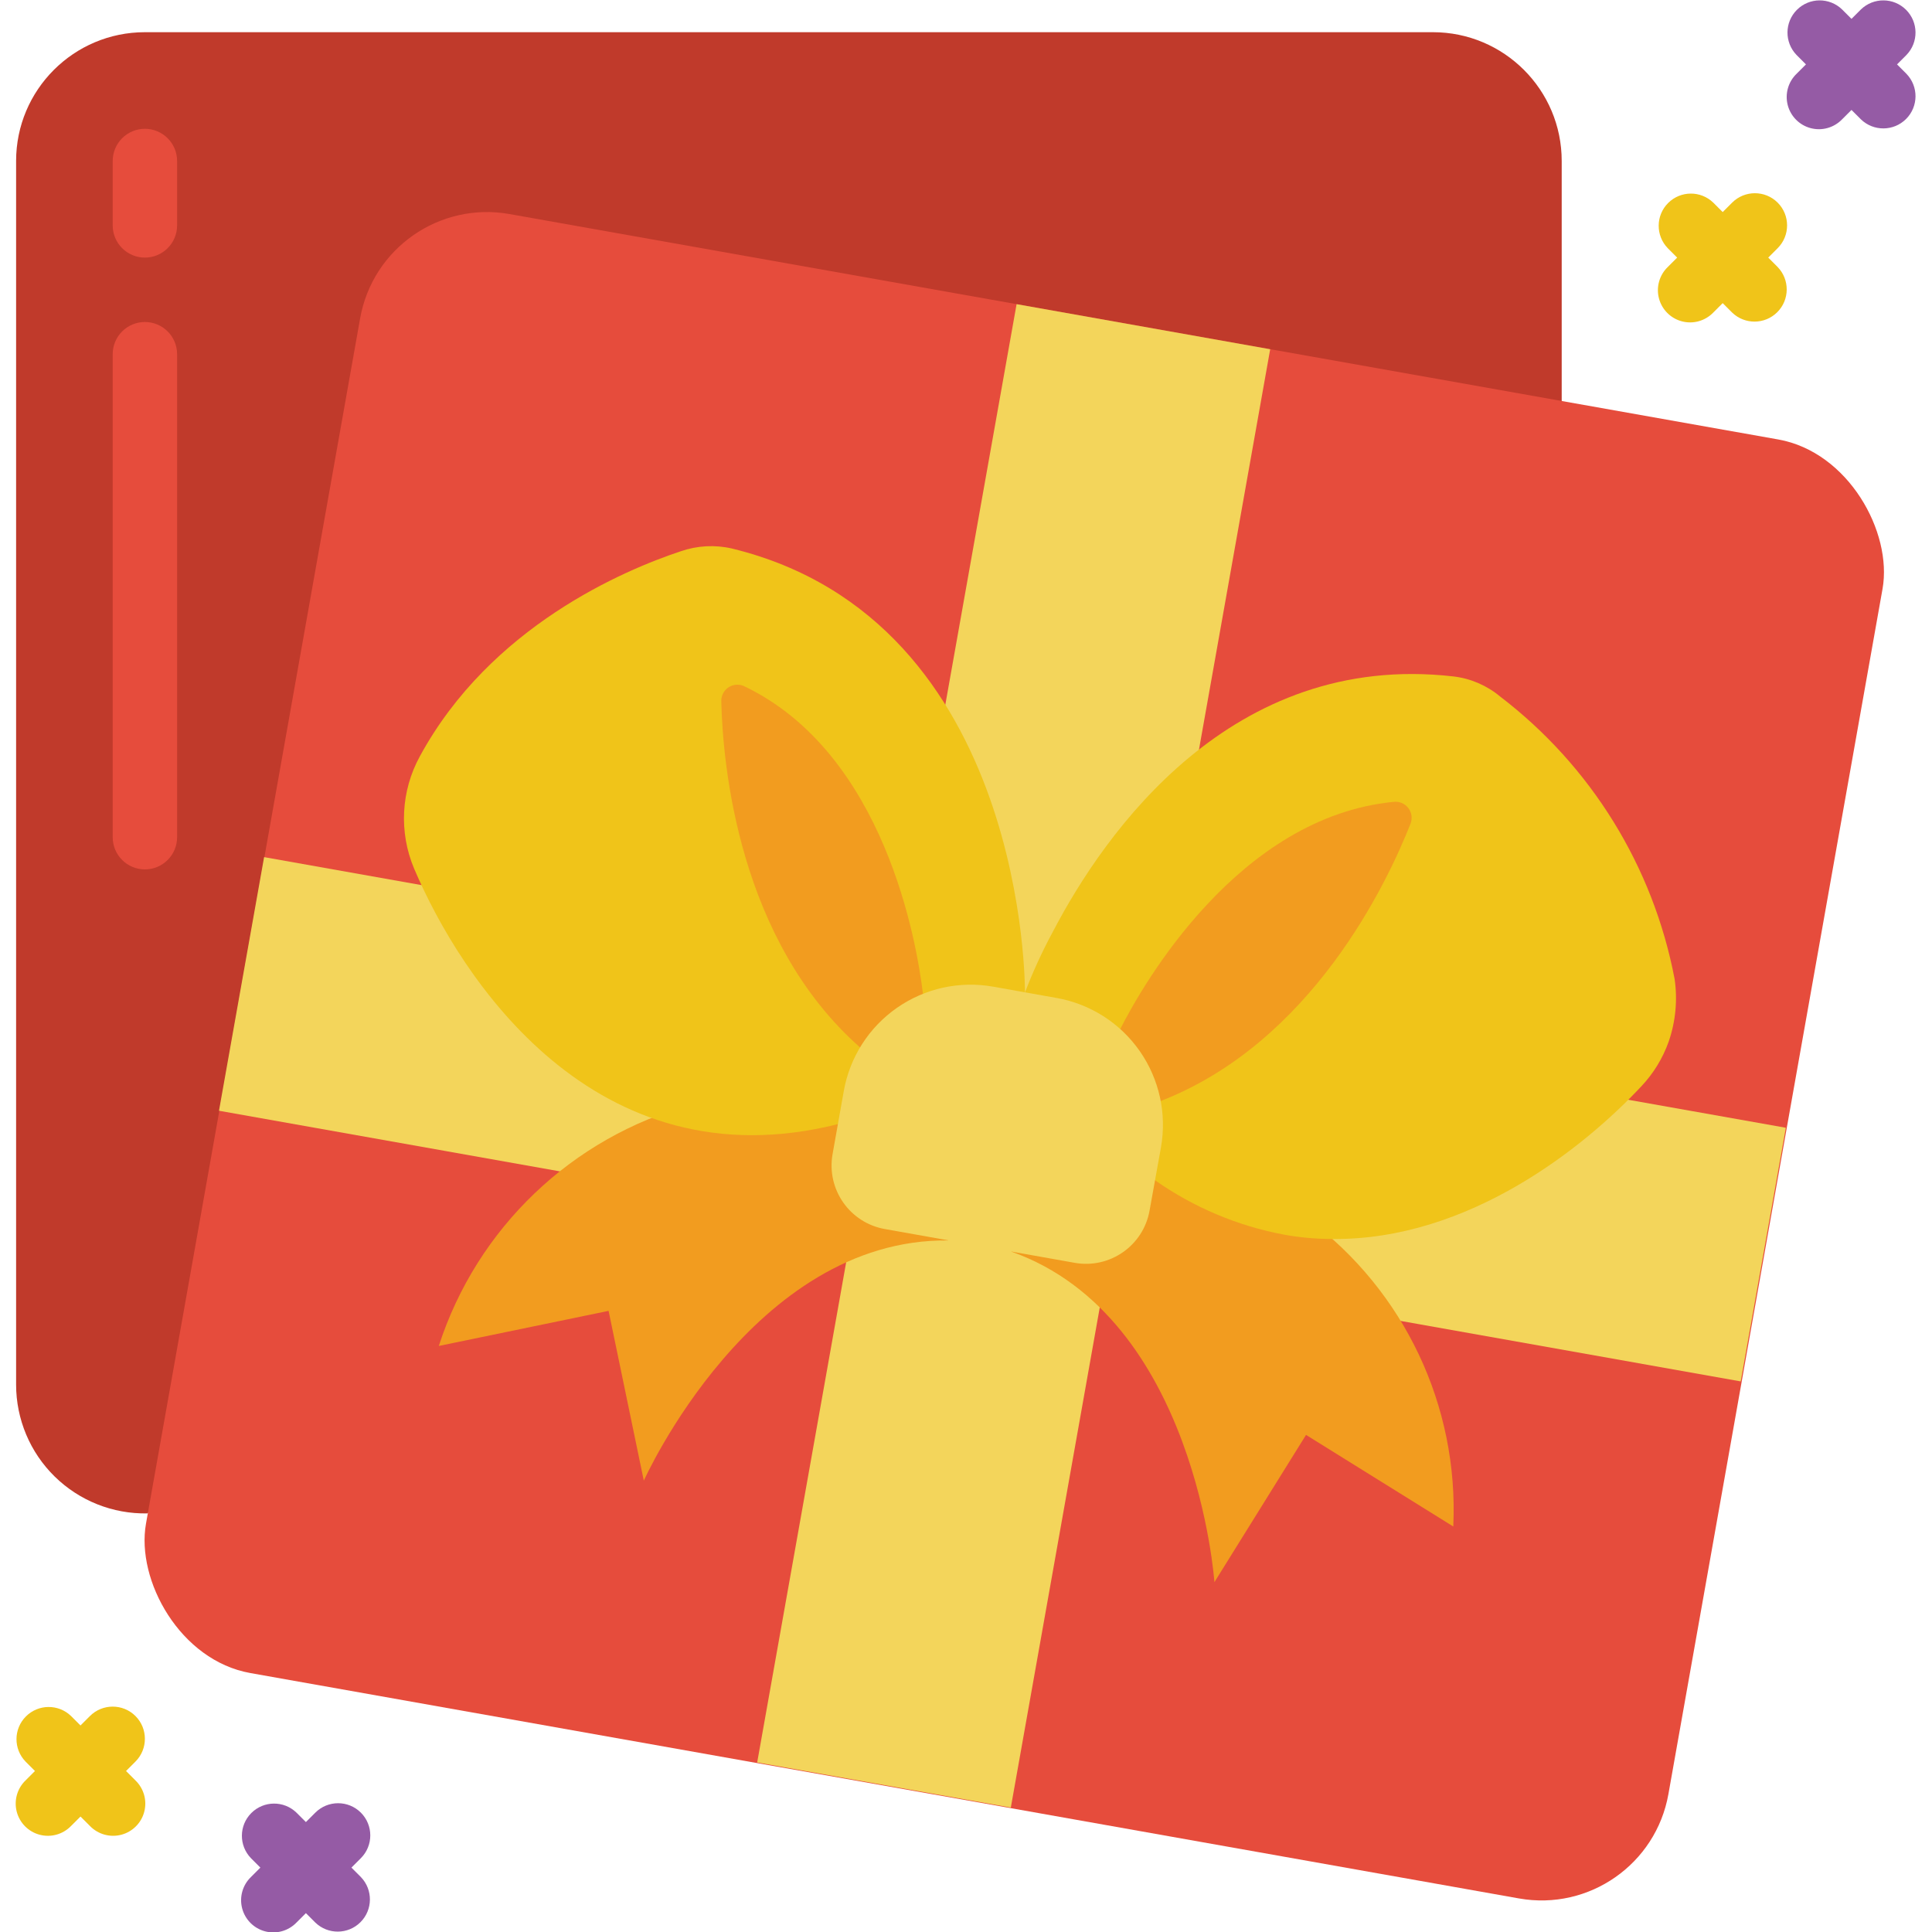 <svg height="512" viewBox="0 0 59 60" width="512" xmlns="http://www.w3.org/2000/svg"><g id="Page-1" fill="none" fill-rule="evenodd"><g id="012---Gift-Box" fill-rule="nonzero" transform="translate(-1)"><path id="Shape" d="m5.077 47c-1.074.021-2.111-.392-2.878-1.144-.767-.752-1.199-1.782-1.199-2.856v-38c0-2.209 1.791-4 4-4h40c2.209 0 4 1.791 4 4v7.46z" fill="#c03a2b"/><g fill="#e64c3c"><path id="Shape" d="m5 8c-.552 0-1-.448-1-1v-2c0-.552.448-1 1-1s1 .448 1 1v2c0 .552-.448 1-1 1z"/><path id="Shape" d="m5 27c-.552 0-1-.448-1-1v-15c0-.552.448-1 1-1s1 .448 1 1v15c0 .552-.448 1-1 1z"/><rect id="Rectangle-path" height="46" rx="4" transform="matrix(.985 .175 -.175 .985 6.236 -5.093)" width="48" x="7.981" y="9.791"/></g><path id="Shape" d="m31.892 56.136 2.763-15.536 3.08-17.319 2.212-12.435-7.876-1.4-2.214 12.444-3.078 17.309-2.764 15.536z" fill="#f3d55b"/><path id="Shape" d="m55.961 35.024-4.894-.87-37.481-6.667-4.884-.868-1.401 7.876 10.565 1.879 26.129 4.648 10.565 1.879z" fill="#f3d55b"/><path id="Shape" d="m55.707 6.293c-.39-.39-1.024-.39-1.414 0l-.293.293-.293-.293c-.392-.379-1.016-.374-1.402.012-.386.386-.391 1.009-.012 1.402l.293.293-.293.293c-.26.251-.364.623-.273.973.092.35.365.623.714.714.35.092.721-.013.973-.273l.293-.293.293.293c.392.379 1.016.374 1.402-.012.386-.386.391-1.009.012-1.402l-.293-.293.293-.293c.39-.39.39-1.024 0-1.414z" fill="#f0c419"/><path id="Shape" d="m11.707 56.293c-.39-.39-1.024-.39-1.414 0l-.293.293-.293-.293c-.392-.379-1.016-.374-1.402.012-.386.386-.391 1.009-.012 1.402l.293.293-.293.293c-.26.251-.364.623-.273.973.092.35.365.623.714.714.35.092.721-.013.973-.273l.293-.293.293.293c.392.379 1.016.374 1.402-.012s.391-1.009.012-1.402l-.293-.293.293-.293c.39-.39.39-1.024 0-1.414z" fill="#955ba5"/><path id="Shape" d="m4.707 53.293c-.39-.39-1.024-.39-1.414 0l-.293.293-.293-.293c-.392-.379-1.016-.374-1.402.012-.386.386-.391 1.009-.012 1.402l.293.293-.293.293c-.26.251-.364.623-.273.973.092.35.365.623.714.714.35.092.721-.013.973-.273l.293-.293.293.293c.251.26.623.364.973.273.35-.092.623-.365.714-.714.092-.35-.013-.721-.273-.973l-.293-.293.293-.293c.39-.39.39-1.024 0-1.414z" fill="#f0c419"/><path id="Shape" d="m59.414 2 .293-.293c.379-.392.374-1.016-.012-1.402-.386-.386-1.009-.391-1.402-.012l-.293.293-.293-.293c-.392-.379-1.016-.374-1.402.012-.386.386-.391 1.009-.012 1.402l.293.293-.293.293c-.26.251-.364.623-.273.973.092.35.365.623.714.714.35.092.721-.013.973-.273l.293-.293.293.293c.392.379 1.016.374 1.402-.012.386-.386.391-1.009.012-1.402z" fill="#955ba5"/><path id="Shape" d="m29.946 38.523c-6.082-.066-9.452 7.46-9.452 7.46l-1.094-5.273-5.273 1.09c1.186-3.664 4.138-6.484 7.853-7.5 1.761-.527 6.094.029 8.353.455z" fill="#f29c1f"/><path id="Shape" d="m31.915 38.873c5.732 2.035 6.3 10.262 6.3 10.262l2.845-4.573 4.573 2.845c.174-3.739-1.521-7.32-4.522-9.556-2.88-1.396-6.005-2.214-9.2-2.407z" fill="#f29c1f"/><path id="Shape" d="m32.331 30.822s.1-11.548-9.1-13.787c-.526-.122-1.076-.092-1.586.084-1.766.586-5.915 2.336-8.106 6.369-.589 1.075-.654 2.359-.178 3.488 1.432 3.374 5.585 9.842 13.169 7.933z" fill="#f0c419"/><path id="Shape" d="m27.222 32.54c-3.786-3.333-4.275-8.778-4.322-10.767-.003-.177.087-.342.237-.435.151-.093.339-.099.496-.017 4.347 2.1 5.342 7.958 5.531 9.553z" fill="#f29c1f"/><path id="Shape" d="m36.373 36.656c1.194.838 2.553 1.412 3.986 1.684.501.092 1.01.138 1.519.138 4.229.041 7.819-2.844 9.588-4.734.381-.401.673-.878.858-1.4.214-.622.277-1.287.183-1.938-.664-3.492-2.593-6.616-5.418-8.774-.413-.345-.918-.563-1.453-.625-6.9-.79-10.838 4.858-12.441 7.934-.329.608-.617 1.237-.864 1.882z" fill="#f0c419"/><path id="Shape" d="m35.287 31.964c.728-1.433 3.681-6.586 8.486-7.061.176-.024.35.048.46.187.109.139.137.326.072.491-.73 1.85-3.066 6.792-7.769 8.616z" fill="#f29c1f"/><path id="Shape" d="m36.555 35.632-.355 1.968c-.196 1.086-1.232 1.809-2.319 1.619l-5.907-1.051c-1.086-.196-1.809-1.232-1.619-2.319l.35-1.969c.186-1.045.779-1.973 1.649-2.58.87-.607 1.946-.844 2.99-.658l1.969.351c1.045.185 1.974.777 2.582 1.648.608.87.845 1.946.66 2.991z" fill="#f3d55b"/></g></g></svg>